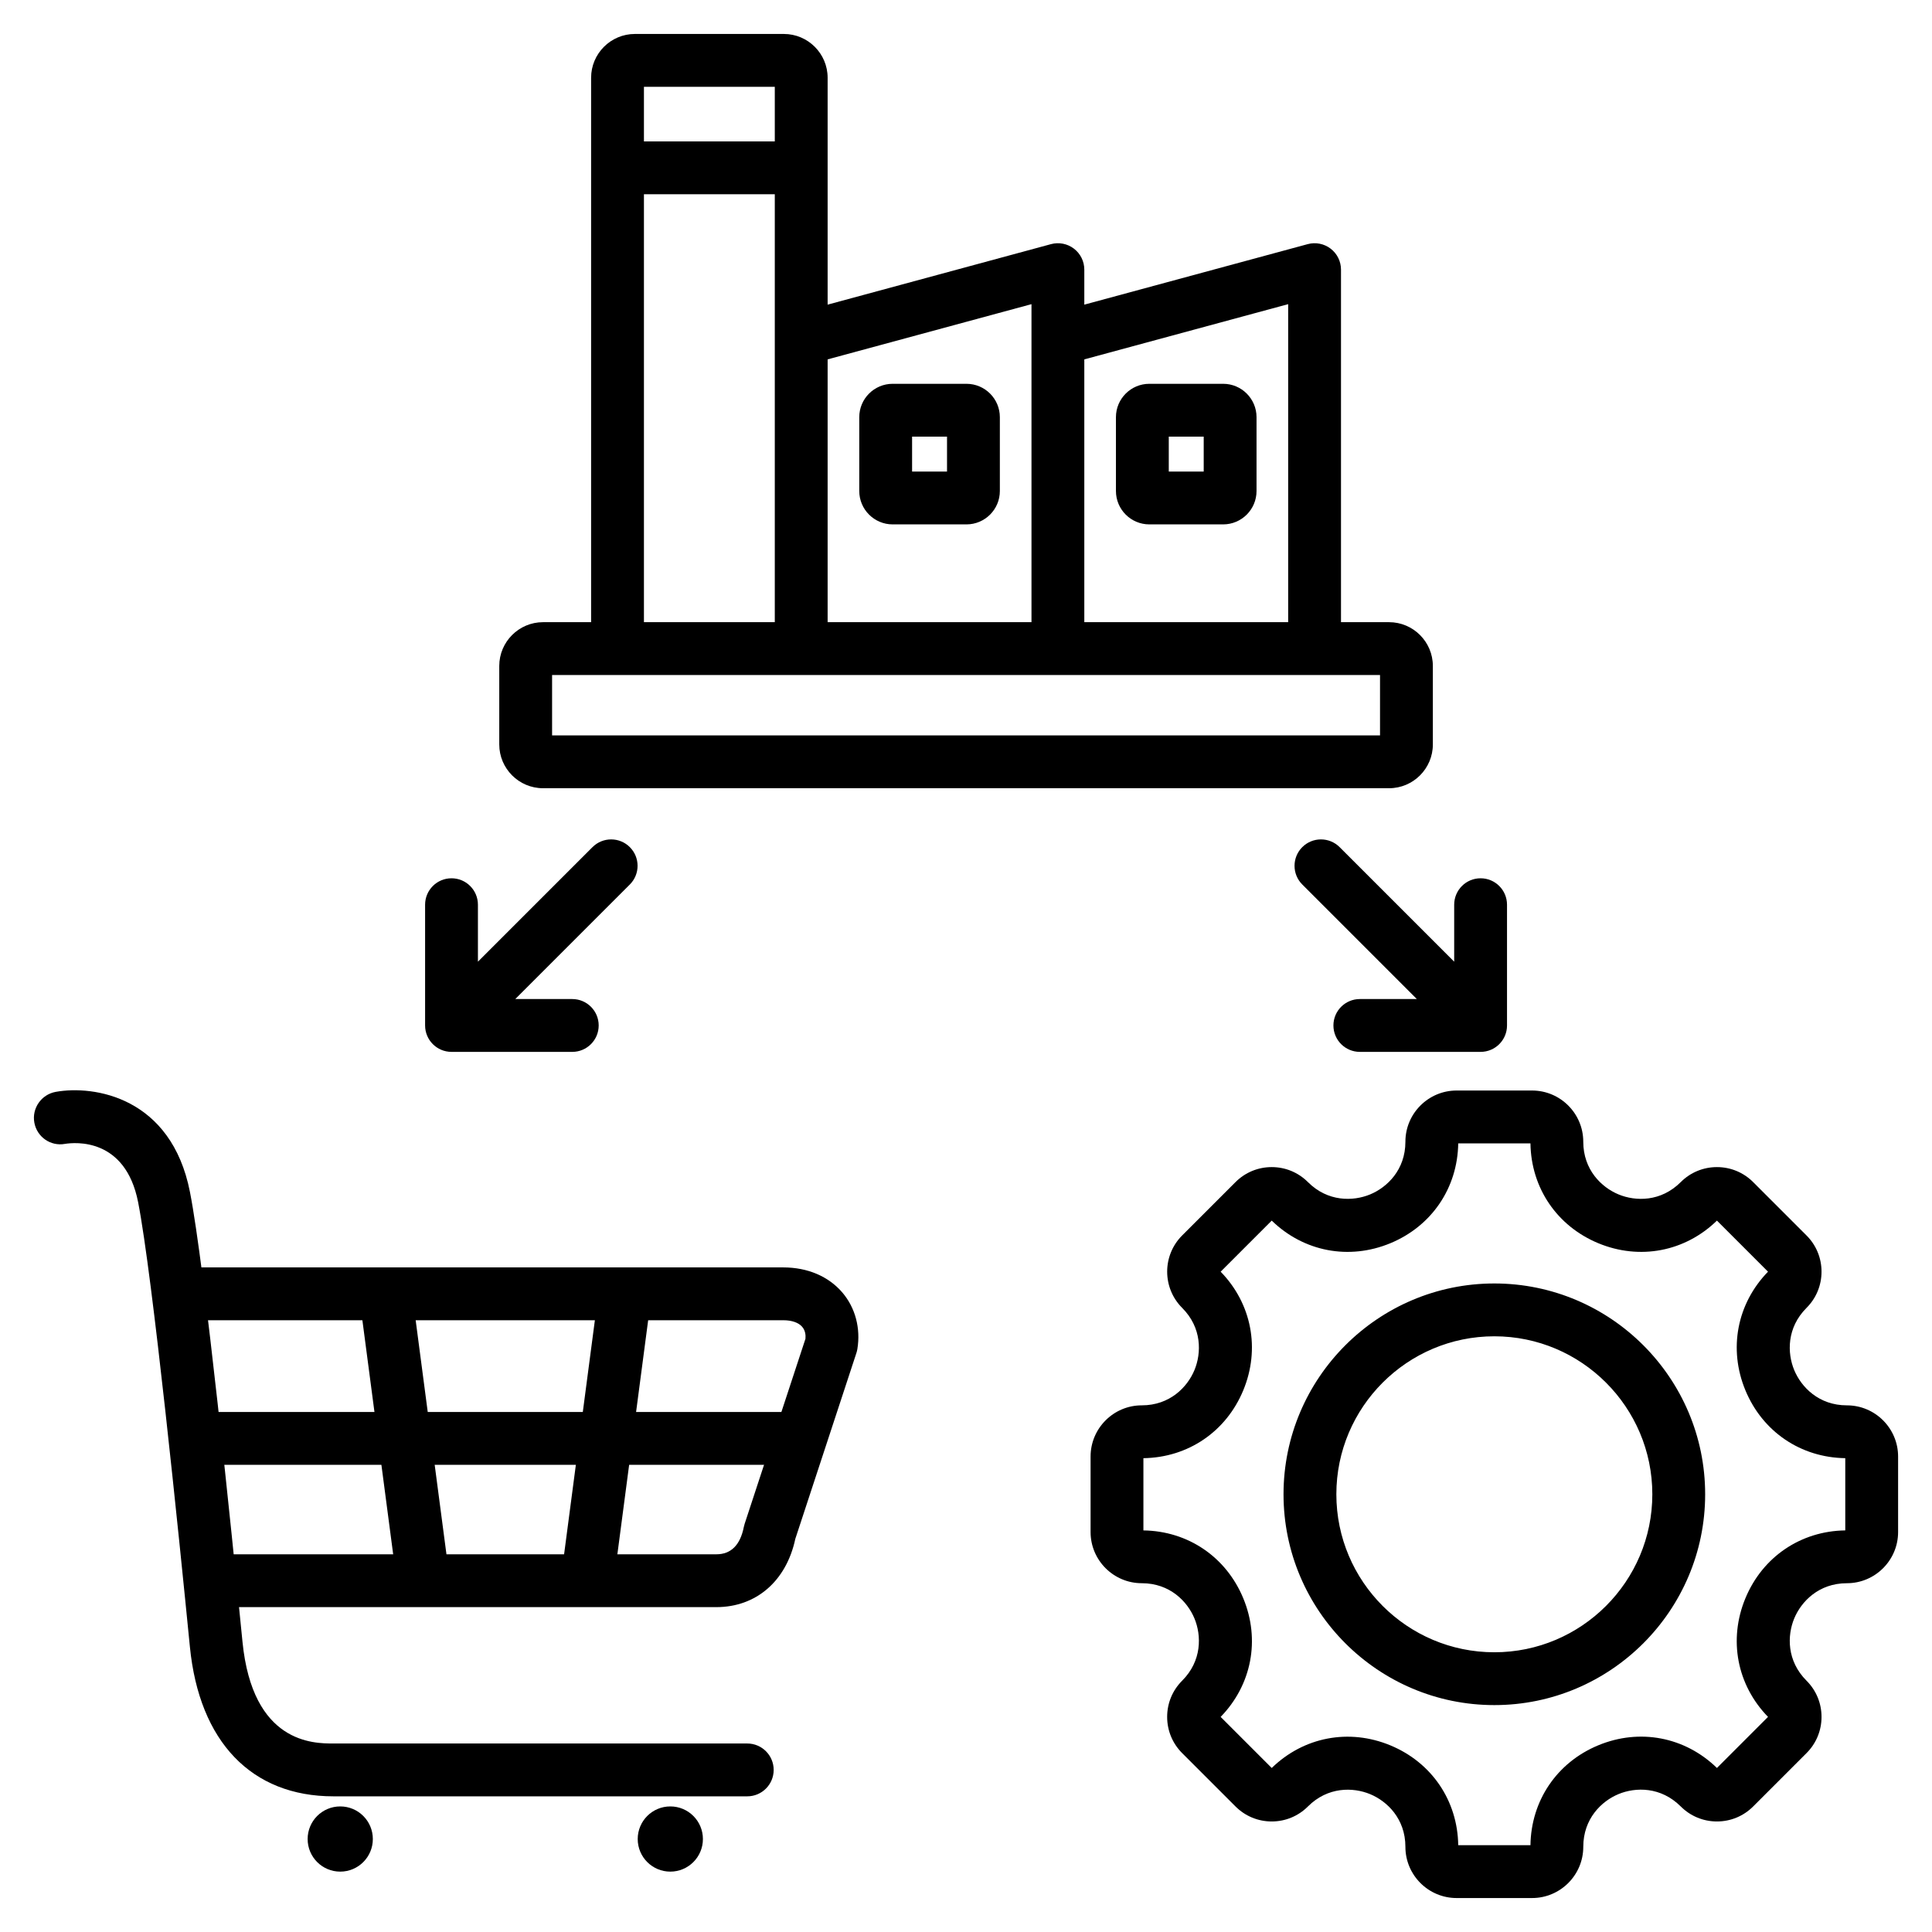 <svg id="Layer_1" enable-background="new 0 0 512 512" height="512" viewBox="0 0 512 512" width="512" xmlns="http://www.w3.org/2000/svg"><g><g><path d="m406.014 503h-20c-7.481 0-13.568-6.087-13.568-13.569 0-7.44-4.829-12.091-9.347-13.963-4.519-1.873-11.223-1.997-16.485 3.264-2.562 2.562-5.97 3.974-9.595 3.974s-7.032-1.412-9.595-3.974l-14.142-14.142c-2.562-2.562-3.974-5.97-3.974-9.595s1.411-7.032 3.974-9.595c5.262-5.262 5.136-11.965 3.265-16.484-1.872-4.519-6.523-9.348-13.964-9.348-7.481 0-13.568-6.087-13.568-13.569v-19.999c0-7.482 6.087-13.569 13.568-13.569 7.44 0 12.092-4.829 13.963-9.348 1.872-4.519 1.998-11.223-3.264-16.484-5.291-5.291-5.291-13.899 0-19.189l14.142-14.142c2.562-2.562 5.97-3.974 9.595-3.974s7.033 1.412 9.595 3.975c5.262 5.261 11.964 5.135 16.484 3.264 4.519-1.872 9.348-6.523 9.348-13.964 0-7.482 6.086-13.569 13.568-13.569h20c7.481 0 13.568 6.087 13.568 13.569 0 7.441 4.829 12.092 9.348 13.964 4.52 1.872 11.223 1.998 16.484-3.264 2.562-2.562 5.97-3.974 9.595-3.974s7.032 1.412 9.595 3.975l14.142 14.142c2.563 2.562 3.975 5.97 3.975 9.595s-1.412 7.033-3.975 9.595c-5.261 5.261-5.135 11.964-3.263 16.483s6.523 9.348 13.964 9.348c7.482 0 13.569 6.087 13.569 13.569v19.998c0 7.482-6.087 13.569-13.569 13.569-7.441 0-12.092 4.829-13.964 9.348s-1.998 11.222 3.264 16.483c2.563 2.563 3.975 5.971 3.975 9.595 0 3.625-1.412 7.033-3.976 9.596l-14.141 14.141c-2.562 2.562-5.969 3.974-9.594 3.974s-7.032-1.412-9.595-3.974c-5.27-5.271-11.974-5.15-16.491-3.28-4.516 1.87-9.341 6.525-9.341 13.979-.001 7.482-6.088 13.569-13.57 13.569zm-19.57-14h19.142c.163-11.822 7.021-21.943 17.981-26.482 10.959-4.539 22.966-2.232 31.44 6.012l13.537-13.537c-8.237-8.466-10.538-20.469-5.997-31.434 4.541-10.963 14.657-17.824 26.467-17.987v-19.143c-11.81-.164-21.926-7.024-26.467-17.987s-2.239-22.968 5.996-31.434l-13.537-13.537c-8.467 8.236-20.471 10.537-31.434 5.997-10.963-4.542-17.824-14.657-17.987-26.467h-19.142c-.164 11.81-7.024 21.926-17.987 26.467-10.963 4.542-22.967 2.24-31.435-5.996l-13.537 13.537c8.235 8.467 10.537 20.471 5.996 31.435-4.541 10.963-14.656 17.823-26.466 17.987v19.143c11.81.164 21.925 7.024 26.466 17.987 4.542 10.964 2.24 22.967-5.997 31.434l13.537 13.537c8.468-8.236 20.471-10.537 31.436-5.996 10.964 4.539 17.825 14.654 17.988 26.464zm9.571-37.132c-30.806 0-55.869-25.062-55.869-55.868s25.062-55.868 55.869-55.868c30.806 0 55.868 25.062 55.868 55.868s-25.062 55.868-55.868 55.868zm0-97.736c-23.086 0-41.869 18.782-41.869 41.868s18.782 41.868 41.869 41.868c23.086 0 41.868-18.782 41.868-41.868s-18.782-41.868-41.868-41.868z"/></g><g><path clip-rule="evenodd" d="m98.806 487.36c0 4.772-3.868 8.64-8.639 8.64-4.772 0-8.64-3.868-8.64-8.64 0-4.771 3.868-8.64 8.64-8.64 4.771 0 8.639 3.869 8.639 8.64z" fill-rule="evenodd"/></g><g><path clip-rule="evenodd" d="m186.28 487.36c0 4.772-3.868 8.64-8.64 8.64-4.771 0-8.64-3.868-8.64-8.64 0-4.771 3.868-8.64 8.64-8.64s8.64 3.869 8.64 8.64z" fill-rule="evenodd"/></g><g><path d="m198.032 476.046h-109.672c-21.689 0-35.553-14.446-38.037-39.633-2.857-28.962-9.915-98.421-13.722-117.827-3.365-17.143-16.752-15.872-19.403-15.443-3.803.688-7.415-1.847-8.101-5.652-.686-3.804 1.872-7.45 5.676-8.136 10.146-1.829 30.626 1.365 35.565 26.535 3.924 19.998 11.04 89.986 13.917 119.148 2.664 27.007 18.802 27.007 24.105 27.007h109.672c3.866 0 7 3.134 7 7s-3.134 7.001-7 7.001z"/></g><g><path d="m189.844 425.905h-131.168v-14h131.168c3.876 0 6.326-2.441 7.279-7.254.056-.279.128-.555.217-.825l16.114-49.032c.091-.965-.024-2.177-.856-3.157-.963-1.136-2.749-1.761-5.027-1.761h-160.246v-14h160.246c6.458 0 12.035 2.381 15.703 6.704 3.406 4.015 4.841 9.458 3.936 14.935-.058.354-.144.704-.256 1.045l-16.188 49.258c-2.385 11.169-10.366 18.087-20.922 18.087z"/></g><g><path d="m162.57 419.818-13.88-1.826 10-76.031 13.88 1.826zm-57.334 0-10-76.031 13.88-1.826 10 76.031z"/></g><g><path d="m50.272 374.192h161.875v14h-161.875z"/></g><g><path d="m392.375 278.758h-32.005c-3.866 0-7-3.134-7-7s3.134-7 7-7h15.105l-30.358-30.358c-2.734-2.734-2.734-7.166 0-9.899 2.733-2.733 7.166-2.733 9.899 0l30.358 30.358v-15.105c0-3.866 3.134-7 7-7s7 3.134 7 7v32.004c.001 3.866-3.133 7-6.999 7zm-240.716 0h-32.004c-3.866 0-7-3.134-7-7v-32.004c0-3.866 3.134-7 7-7s7 3.134 7 7v15.105l30.358-30.358c2.733-2.733 7.166-2.733 9.899 0 2.734 2.733 2.734 7.166 0 9.899l-30.358 30.358h15.105c3.866 0 7 3.134 7 7s-3.134 7-7 7z"/></g><g><path d="m219.329 171.884h-14v-148.884h-34.679v148.883h-14v-151.277c0-6.399 5.207-11.606 11.607-11.606h39.467c6.399 0 11.606 5.207 11.606 11.606v151.278z"/></g><g><path d="m163.65 37.475h48.679v14h-48.679z"/></g><g><path d="m287.354 177.769h-14v-97.164l-59.195 16.034-3.66-13.513 68.025-18.425c2.104-.57 4.353-.127 6.084 1.197s2.746 3.379 2.746 5.559z"/></g><g><path d="m355.379 177.769h-14v-97.164l-59.195 16.034-3.66-13.513 68.025-18.425c2.104-.57 4.353-.127 6.084 1.197s2.746 3.379 2.746 5.559z"/></g><g><path d="m256.128 138.968h-19.573c-4.875 0-8.842-3.967-8.842-8.842v-19.573c0-4.875 3.967-8.842 8.842-8.842h19.573c4.876 0 8.843 3.967 8.843 8.842v19.573c0 4.875-3.967 8.842-8.843 8.842zm-14.415-14h9.258v-9.258h-9.258z"/></g><g><path d="m324.154 138.968h-19.574c-4.876 0-8.843-3.967-8.843-8.842v-19.573c0-4.875 3.967-8.842 8.843-8.842h19.573c4.875 0 8.842 3.967 8.842 8.842v19.573c.001 4.875-3.966 8.842-8.841 8.842zm-14.416-14h9.258v-9.258h-9.258z"/></g><g><path d="m368.115 208.888h-224.2c-6.399 0-11.606-5.207-11.606-11.606v-20.792c0-6.4 5.207-11.606 11.606-11.606h224.2c6.399 0 11.606 5.207 11.606 11.606v20.792c0 6.399-5.207 11.606-11.606 11.606zm-221.806-14h219.412v-16.004h-219.412z"/></g></g></svg>